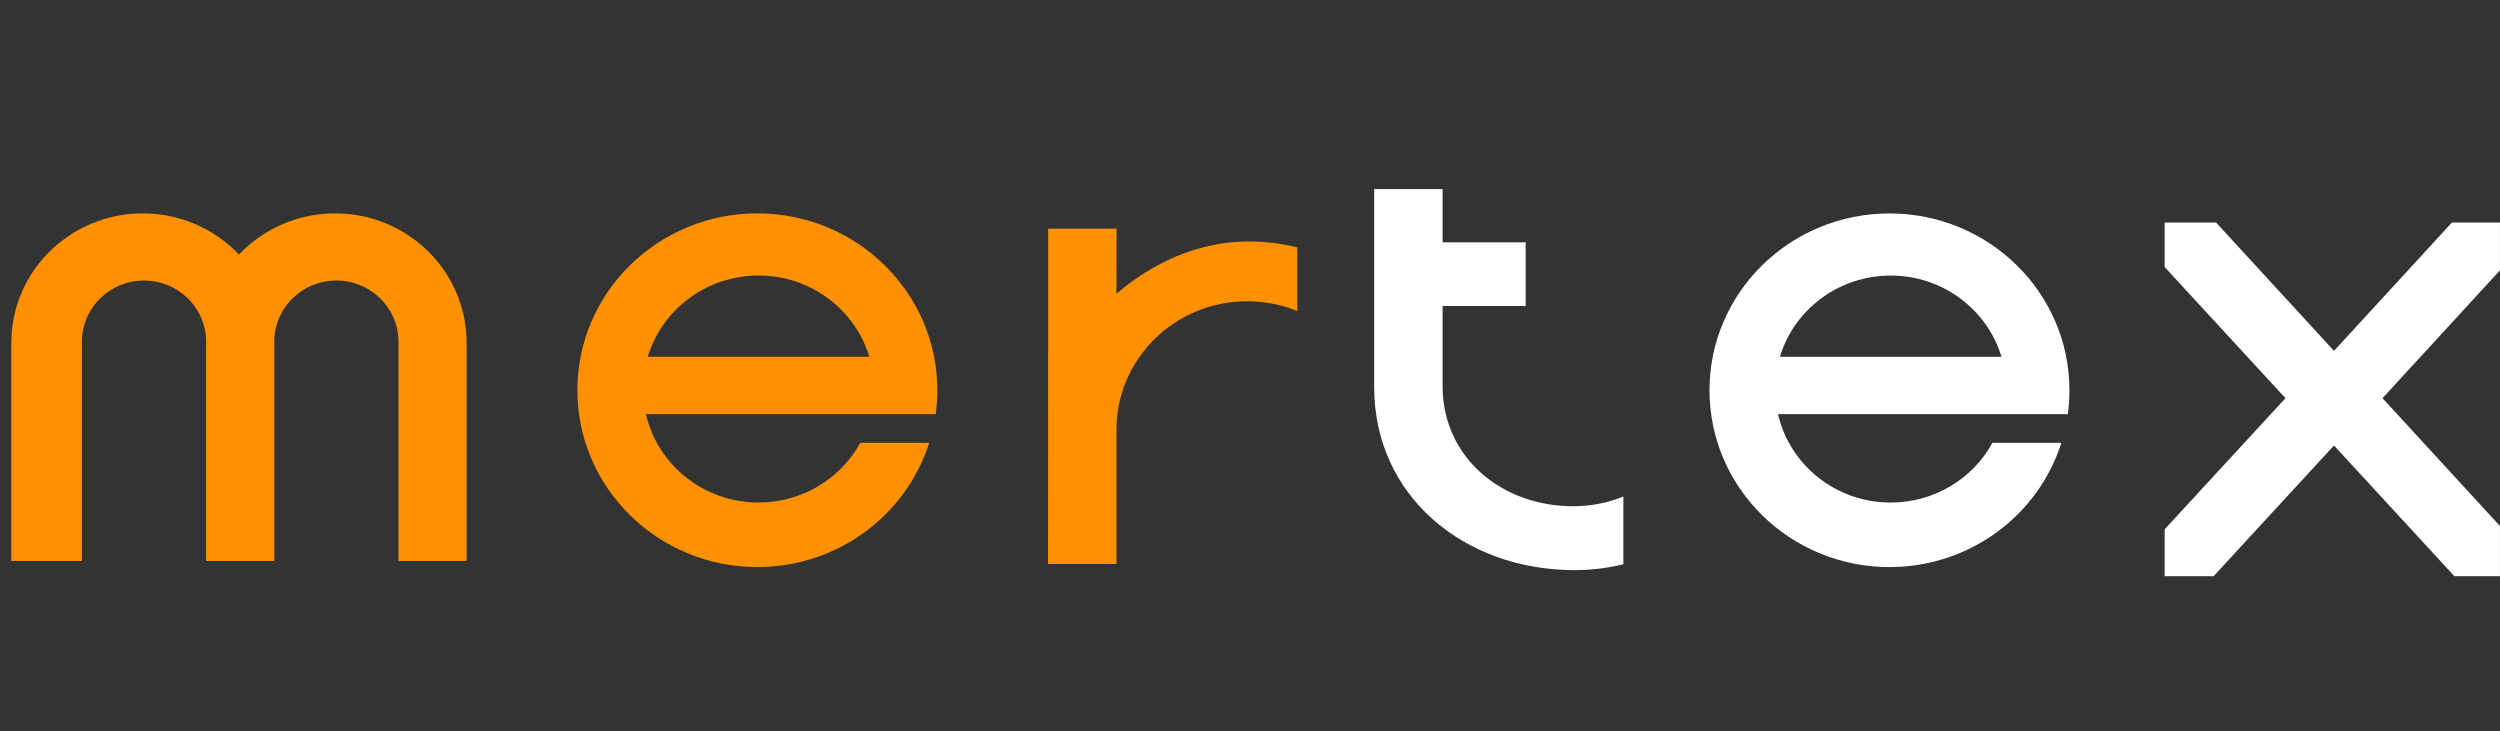 <svg width="106" height="31" viewBox="0 0 106 31" fill="none" xmlns="http://www.w3.org/2000/svg">
<rect x="0" y="0" width="106" height="31" fill="#333333" stroke="none"/>
<path d="M6.055 9.048C2.976 9.048 0.481 11.505 0.481 14.536L0.48 14.57L0.481 14.638L0.48 23.784H3.474V14.434C3.502 13.027 4.67 11.894 6.107 11.894C7.543 11.894 8.712 13.027 8.739 14.434V23.784H11.63V14.434C11.657 13.027 12.825 11.894 14.262 11.894C15.699 11.894 16.867 13.027 16.895 14.434V23.784H19.785L19.785 14.638L19.785 14.569L19.785 14.536C19.785 11.505 17.289 9.048 14.21 9.048C12.601 9.048 11.15 9.72 10.133 10.794C9.115 9.72 7.665 9.048 6.055 9.048ZM24.481 16.545C24.481 12.405 27.897 9.048 32.111 9.048C36.326 9.048 39.742 12.405 39.742 16.545C39.742 16.889 39.718 17.227 39.673 17.559H27.385C27.878 19.704 29.83 21.307 32.163 21.307C34.029 21.307 35.651 20.282 36.478 18.774H39.399C38.433 21.826 35.536 24.043 32.111 24.043C27.897 24.043 24.481 20.686 24.481 16.545ZM27.466 15.127H36.86C36.261 13.136 34.385 11.682 32.163 11.682C29.942 11.682 28.065 13.136 27.466 15.127ZM47.338 12.455C48.832 11.169 50.789 10.238 52.931 10.238C53.646 10.238 54.34 10.324 55.003 10.488V13.187C54.349 12.92 53.632 12.773 52.88 12.773C49.836 12.773 47.366 15.184 47.338 18.17V23.913H44.438L44.442 9.695H47.342L47.338 12.455Z" fill="#FF9100"/>
<path d="M58.266 16.424C58.266 21.017 62.068 24.173 66.759 24.173C67.474 24.173 68.168 24.087 68.831 23.924V21.053C68.177 21.319 67.46 21.465 66.708 21.465C63.664 21.465 61.194 19.397 61.166 16.424V12.975H64.688V10.274H61.166V8.016H58.266V16.424ZM80.114 9.05C84.328 9.05 87.744 12.406 87.744 16.547C87.744 16.697 87.74 16.846 87.731 16.995C87.72 17.185 87.701 17.374 87.675 17.56H75.388C75.88 19.706 77.832 21.308 80.165 21.308C82.031 21.308 83.653 20.284 84.48 18.776H87.401C86.436 21.828 83.538 24.044 80.114 24.044C75.9 24.044 72.483 20.687 72.483 16.547C72.483 12.406 75.9 9.05 80.114 9.05ZM80.165 11.684C77.944 11.684 76.068 13.137 75.468 15.128H84.863C84.263 13.137 82.387 11.684 80.165 11.684Z" fill="white"/>
<path d="M105.999 9.436V11.461L101.018 16.883L105.999 22.304V24.43H104.065L98.961 18.889L93.857 24.43H91.781V22.443L96.904 16.883L91.781 11.322V9.436H93.962L98.961 14.877L103.961 9.436H105.999Z" fill="white"/>
</svg>
